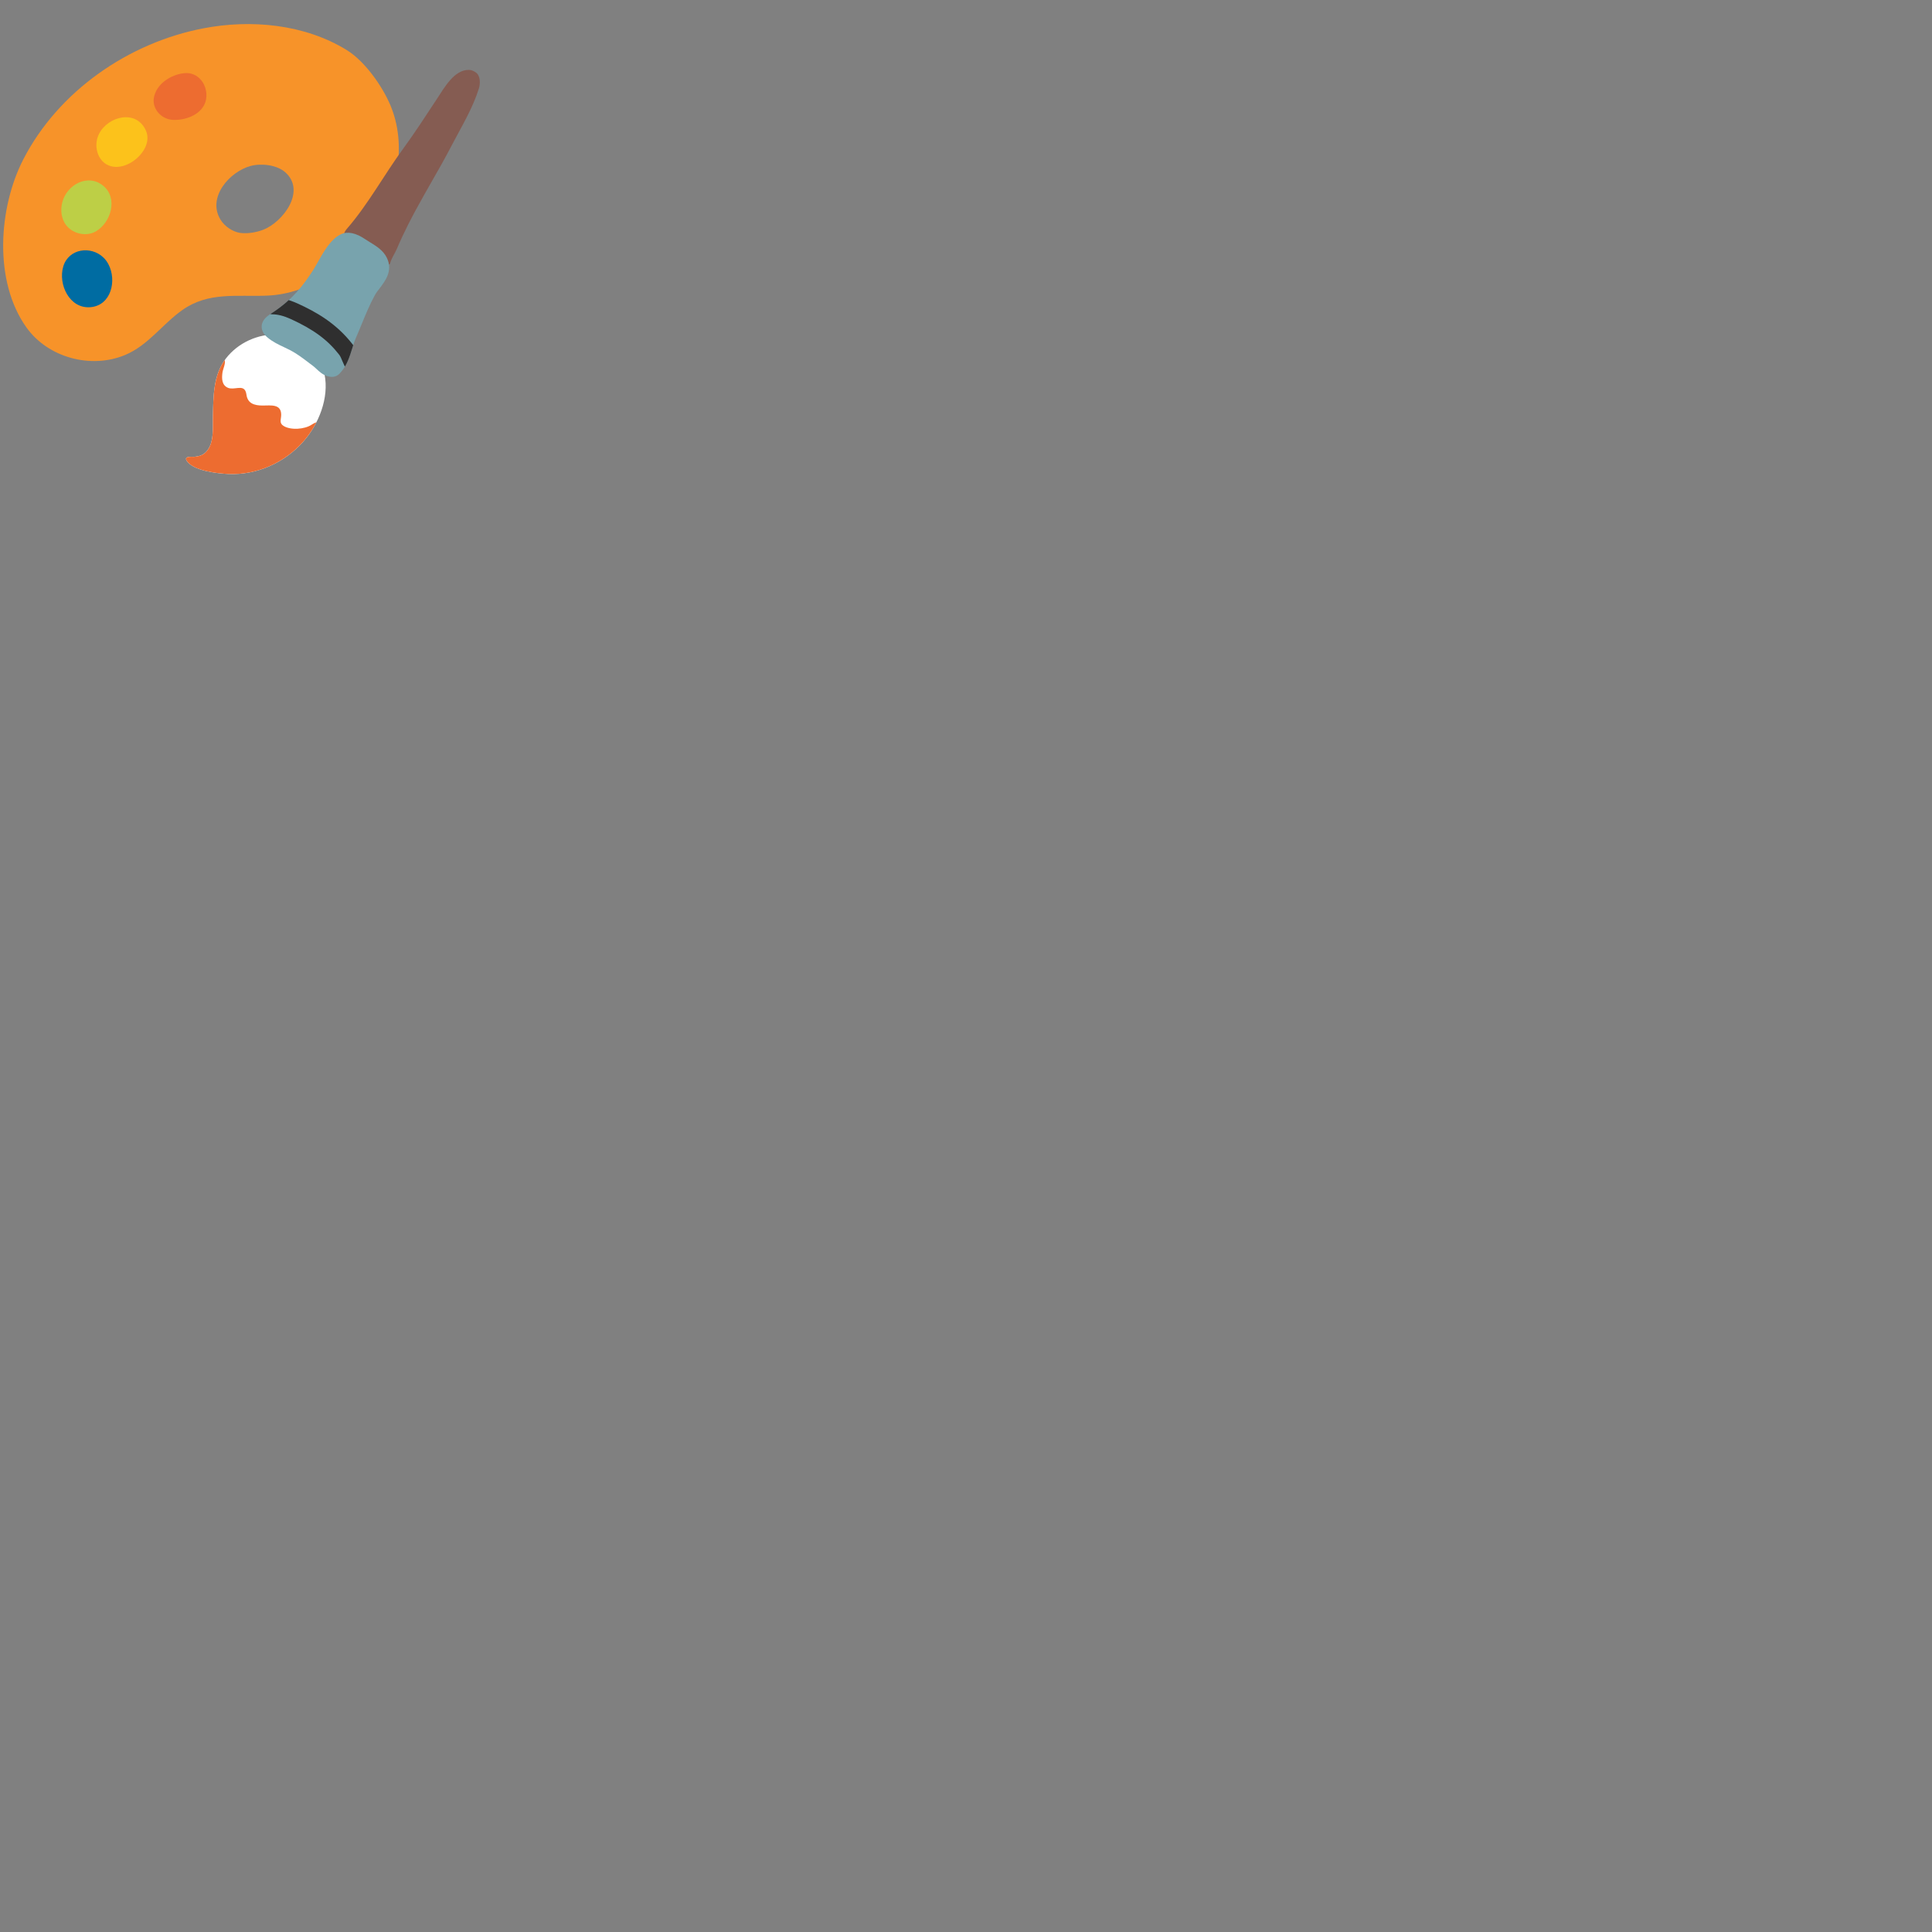 <svg xmlns="http://www.w3.org/2000/svg" version="1.1" viewBox="0 0 512 512" fill="currentColor"><rect x="0" y="0" width="512" height="512" fill="#808080" stroke="none"/><defs><path id="notoV1ArtistPalette0" d="M103.44 27.85c-2.15-5.08-6.79-11.67-11.58-14.6C80.72 6.4 66.56 5.08 53.93 7.5C34.09 11.3 15.5 24.13 6.19 42.21c-6.59 12.8-7.95 32.31.83 44.59c5.73 8.01 17.1 11.04 26.12 7.28c6.13-2.55 9.93-8.23 15.23-11.95c6.88-4.84 14.34-3.47 22.32-3.78c22.91-.87 41.64-29.39 32.75-50.5M69.75 60.89c-1.82.7-4.21 1.11-6.17.82c-1.98-.31-4.08-1.76-5.13-3.48c-3.65-5.92 2.41-12.77 8.01-14.26c2.78-.74 6.86-.28 9.07 1.63c5.73 4.95-.52 13.25-5.78 15.29"/></defs><use fill="#f79329" href="#notoV1ArtistPalette0"/><path fill="#ed6c30" d="M43.47 21.59c1.57-1.26 3.59-2.05 5.48-2.21c3.45-.3 5.89 2.77 5.75 6.17c-.19 4.3-4.91 6.39-8.85 6.22c-3.06-.13-5.58-2.89-5.07-5.87c.31-1.74 1.33-3.2 2.69-4.31"/><path fill="#bdcf46" d="M16.49 53.68c1.19-4.79 6.88-7.82 10.93-4.4c3.86 3.25 2.05 9.69-2.04 12.05c-2.72 1.57-6.76.52-8.33-2.39c-.87-1.61-1-3.5-.56-5.26"/><path fill="#006ca2" d="M28.73 70.02c2.27 4.3.76 10.93-4.77 11.39c-5.53.46-8.62-6.05-7.19-10.81c1.43-4.74 7.29-5.52 10.59-2.4c.56.53 1.02 1.14 1.37 1.82"/><path fill="#fcc21b" d="M38.28 39.46c-1.49 2.74-4.96 5.13-8.17 4.73c-4.03-.5-5.61-5.3-3.86-8.73c2.4-4.7 9.92-6.58 12.44-.8c.69 1.59.42 3.29-.41 4.8"/><defs><path id="notoV1ArtistPalette1" d="M73.56 88.64c-5.05-.2-10.42 2.1-13.7 6.37c-3.4 4.42-3.3 10.08-3.44 15.38c-.08 2.88.4 6.9-1.69 9.24c-.94 1.05-1.93 1.27-3.21 1.43c-.5.06-2.94-.32-2.02 1.08c1.75 2.67 8.26 3.35 11.05 3.47c7.5.34 14.88-2.98 19.83-8.59c.51-.59 1-1.2 1.46-1.83c3.69-5.08 5.85-12.28 3.48-18.33c-2.14-5.45-6.8-8.03-11.76-8.22"/></defs><use fill="#fff" href="#notoV1ArtistPalette1"/><clipPath id="notoV1ArtistPalette2"><use href="#notoV1ArtistPalette1"/></clipPath><path fill="#ed6c30" d="M65.05 103.63c.11.24.21.55.26.94c.31 2.38 2.13 2.9 4.29 2.9c2.19 0 4.92-.48 4.92 2.46c-.01 1.26-.61 2.19.65 2.96c1.9 1.16 5.54.89 7.38-.32c1.14-.75 2.74-1.42 2.02.71c-.42 1.23-1.24 2.36-1.84 3.52c-.66 1.27-1.49 2.28-2.49 3.3c-.73.75-1.23 1.65-2.07 2.29c-2.15 1.63-4.95 2.14-7.46 2.96c-3.36 1.1-6.57 3.06-10.17 2.05c-3.81-1.07-7.96-.64-11.71-1.87c-1.85-.61-3-1.73-2.72-3.72c.25-1.71 1.42-2.35 2.98-2.69c1.76-.39 3.2-.86 4.01-2.62c.7-1.49.22-3.66.12-5.24c-.14-2.15-.38-4.42.17-6.53c.46-1.74.97-3.48 1.73-5.12c.35-.77.72-1.71 1.28-2.35c.87-1 1.94-1.45 3.12-1.98c.37.95-.42 2.46-.56 3.42c-.23 1.65-.18 3.42 1.5 4.09c1.63.62 3.8-.82 4.59.84" clip-path="url(#notoV1ArtistPalette2)"/><path fill="#855c52" d="M91.93 60.63c5.67-6.52 9.85-14.31 14.96-21.29c3.14-4.28 6.03-8.8 8.95-13.21c1.85-2.79 4.51-7.68 8.43-7.61c.68.01 1.3.3 1.85.69c1.21.86 1.2 2.93.8 4.21c-1.59 5.15-4.57 10.08-7.07 14.84c-.95 1.82-1.92 3.64-2.93 5.43c-2.95 5.25-6.03 10.43-8.75 15.81c-1.06 2.1-2.06 4.22-2.97 6.38c-.57 1.34-1.45 2.48-1.8 3.88c-.36 1.44-3.61-2.61-3.81-2.93c-.74-1.23-1.42-1.88-2.74-2.32c-.95-.31-6.04-1.04-5.63-2.66c.11-.42.37-.83.71-1.22"/><defs><path id="notoV1ArtistPalette3" d="M102.54 68.36c-.96-2.01-2.82-3.14-4.45-4.14c-.42-.26-.84-.51-1.22-.77c-2.58-1.77-4.79-2.2-6.57-1.35c-2.67 1.28-4.56 4.66-6.09 7.38c-.42.74-.8 1.42-1.15 1.98c-2.87 4.47-5.64 7.9-10.54 11.2l-.42.27c-1.11.71-2.63 1.69-2.75 3.46c-.05.75.16 1.88 1.47 2.99c1.43 1.21 3 1.95 4.52 2.66c.54.25 1.09.51 1.62.79c1.75.92 3.34 2.13 5.03 3.42l1 .75c.26.19.52.45.8.7c.78.73 1.75 1.65 3.01 2c.43.12.81.18 1.15.18c1.36 0 2.04-.84 2.41-1.29l.15-.18c1.46-1.71 2.18-4 2.81-6.02c.3-.98.59-1.91.93-2.69c.54-1.23 1.05-2.47 1.56-3.71c1.12-2.74 2.18-5.33 3.55-7.8c.32-.59.79-1.2 1.29-1.84c1.47-1.94 3.5-4.6 1.89-7.99"/></defs><use fill="#78a3ad" href="#notoV1ArtistPalette3"/><clipPath id="notoV1ArtistPalette4"><use href="#notoV1ArtistPalette3"/></clipPath><path fill="#2f2f2f" d="M93.71 98.86c-.72 0-1.42-.35-1.87-.99c-.53-.79-.85-1.57-1.14-2.26c-.26-.63-.48-1.17-.81-1.6c-3.07-3.96-6.79-6.7-12.85-9.47c-1.81-.83-3.46-1.24-4.86-1.24c-1.25 0-2.26-1.01-2.26-2.25s1.01-2.25 2.26-2.25c2.05 0 4.32.56 6.73 1.65c4.71 2.15 10.13 5.12 14.54 10.81c.71.91 1.09 1.83 1.42 2.65c.23.56.43 1.04.71 1.45c.7 1.03.42 2.43-.6 3.12c-.4.25-.84.38-1.27.38" clip-path="url(#notoV1ArtistPalette4)"/></svg>